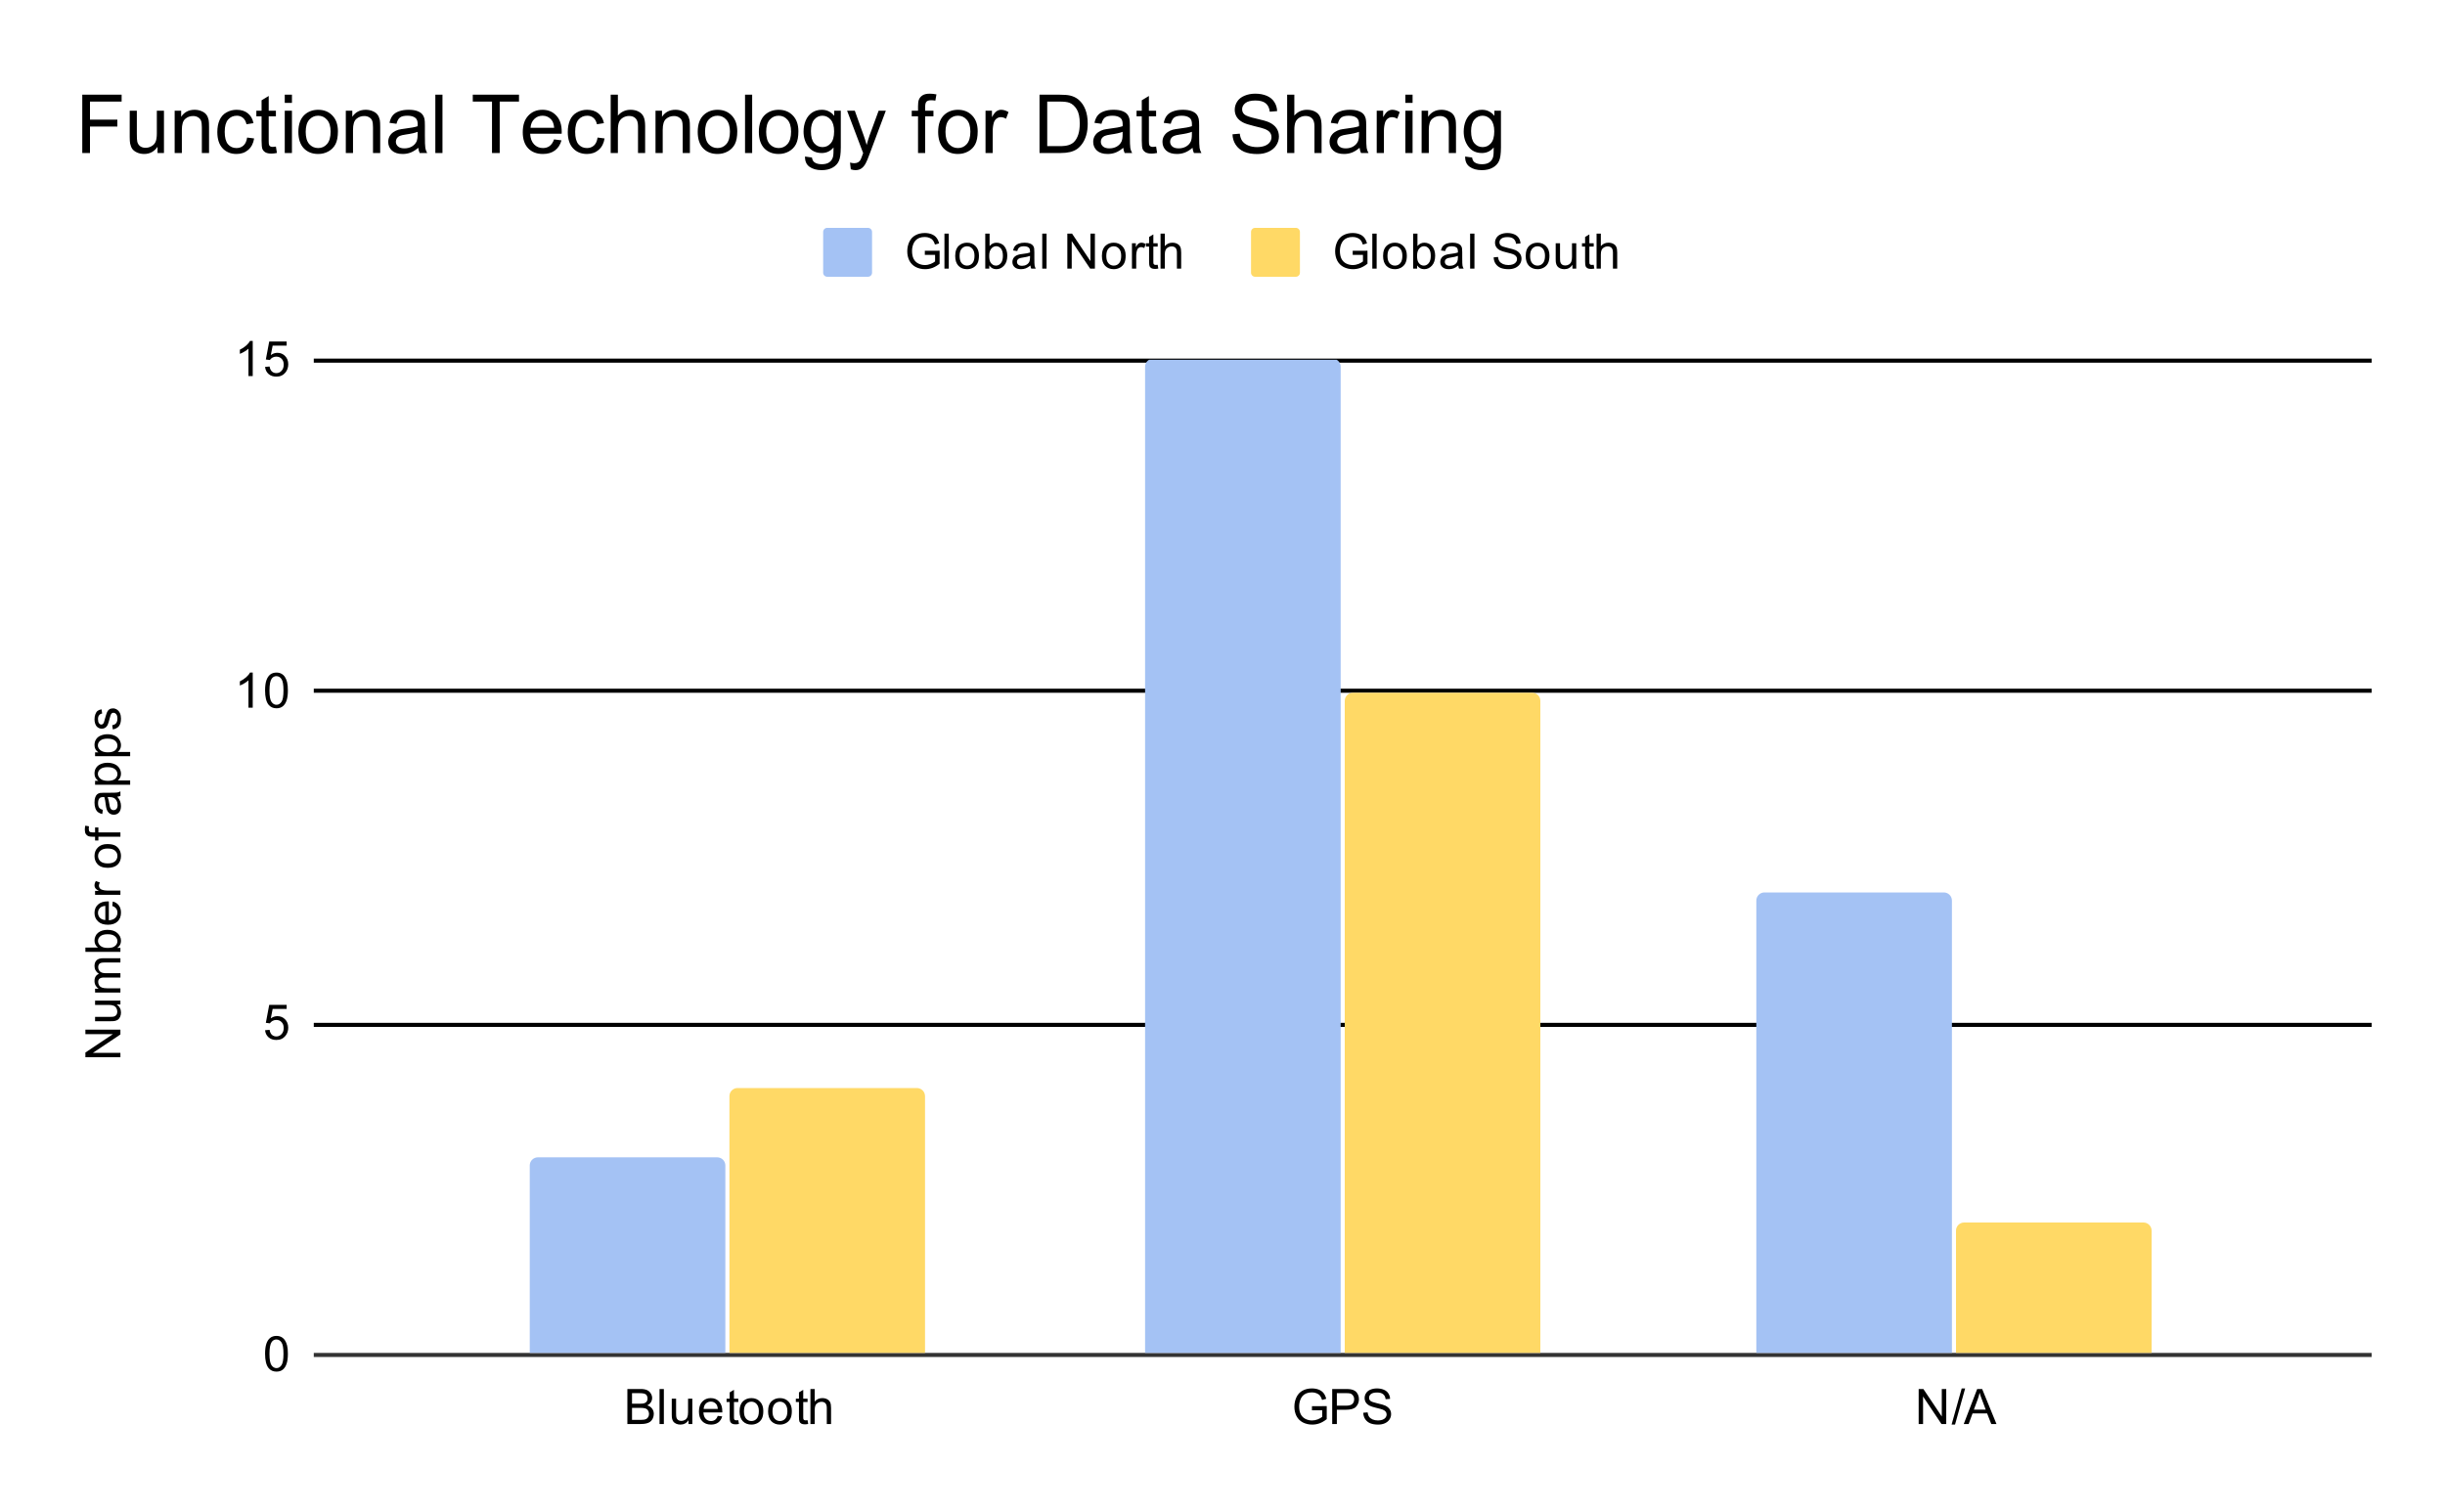 <svg version="1.1" viewBox="0.0 0.0 600.0 371.0" fill="none" stroke="none" stroke-linecap="square" stroke-miterlimit="10" width="600" height="371" xmlns:xlink="http://www.w3.org/1999/xlink" xmlns="http://www.w3.org/2000/svg"><path fill="#ffffff" d="M0 0L600.0 0L600.0 371.0L0 371.0L0 0Z" fill-rule="nonzero"/><path stroke="#333333" stroke-width="1.0" stroke-linecap="butt" d="M77.5 332.5L581.5 332.5" fill-rule="nonzero"/><path stroke="#000000" stroke-width="1.0" stroke-linecap="butt" d="M77.5 251.5L581.5 251.5" fill-rule="nonzero"/><path stroke="#000000" stroke-width="1.0" stroke-linecap="butt" d="M77.5 169.5L581.5 169.5" fill-rule="nonzero"/><path stroke="#000000" stroke-width="1.0" stroke-linecap="butt" d="M77.5 88.5L581.5 88.5" fill-rule="nonzero"/><clipPath id="id_0"><path d="M77.55 88.283L581.45 88.283L581.45 332.45L77.55 332.45L77.55 88.283Z" clip-rule="nonzero"/></clipPath><path stroke="#000000" stroke-width="0.0" stroke-linecap="butt" stroke-opacity="0.0" clip-path="url(#id_0)" d="M178.0 332.0L130.0 332.0L130.0 286.0C130.0 284.895 130.895 284.0 132.0 284.0L176.0 284.0C177.105 284.0 178.0 284.895 178.0 286.0Z" fill-rule="nonzero"/><path fill="#a4c2f4" clip-path="url(#id_0)" d="M178.0 332.0L130.0 332.0L130.0 286.0C130.0 284.895 130.895 284.0 132.0 284.0L176.0 284.0C177.105 284.0 178.0 284.895 178.0 286.0Z" fill-rule="nonzero"/><path stroke="#000000" stroke-width="0.0" stroke-linecap="butt" stroke-opacity="0.0" clip-path="url(#id_0)" d="M329.0 332.0L281.0 332.0L281.0 90.0C281.0 88.895 281.895 88.0 283.0 88.0L327.0 88.0C328.105 88.0 329.0 88.895 329.0 90.0Z" fill-rule="nonzero"/><path fill="#a4c2f4" clip-path="url(#id_0)" d="M329.0 332.0L281.0 332.0L281.0 90.0C281.0 88.895 281.895 88.0 283.0 88.0L327.0 88.0C328.105 88.0 329.0 88.895 329.0 90.0Z" fill-rule="nonzero"/><path stroke="#000000" stroke-width="0.0" stroke-linecap="butt" stroke-opacity="0.0" clip-path="url(#id_0)" d="M479.0 332.0L431.0 332.0L431.0 221.0C431.0 219.895 431.895 219.0 433.0 219.0L477.0 219.0C478.105 219.0 479.0 219.895 479.0 221.0Z" fill-rule="nonzero"/><path fill="#a4c2f4" clip-path="url(#id_0)" d="M479.0 332.0L431.0 332.0L431.0 221.0C431.0 219.895 431.895 219.0 433.0 219.0L477.0 219.0C478.105 219.0 479.0 219.895 479.0 221.0Z" fill-rule="nonzero"/><path stroke="#000000" stroke-width="0.0" stroke-linecap="butt" stroke-opacity="0.0" clip-path="url(#id_0)" d="M227.0 332.0L179.0 332.0L179.0 269.0C179.0 267.895 179.895 267.0 181.0 267.0L225.0 267.0C226.105 267.0 227.0 267.895 227.0 269.0Z" fill-rule="nonzero"/><path fill="#ffd966" clip-path="url(#id_0)" d="M227.0 332.0L179.0 332.0L179.0 269.0C179.0 267.895 179.895 267.0 181.0 267.0L225.0 267.0C226.105 267.0 227.0 267.895 227.0 269.0Z" fill-rule="nonzero"/><path stroke="#000000" stroke-width="0.0" stroke-linecap="butt" stroke-opacity="0.0" clip-path="url(#id_0)" d="M378.0 332.0L330.0 332.0L330.0 172.0C330.0 170.895 330.895 170.0 332.0 170.0L376.0 170.0C377.105 170.0 378.0 170.895 378.0 172.0Z" fill-rule="nonzero"/><path fill="#ffd966" clip-path="url(#id_0)" d="M378.0 332.0L330.0 332.0L330.0 172.0C330.0 170.895 330.895 170.0 332.0 170.0L376.0 170.0C377.105 170.0 378.0 170.895 378.0 172.0Z" fill-rule="nonzero"/><path stroke="#000000" stroke-width="0.0" stroke-linecap="butt" stroke-opacity="0.0" clip-path="url(#id_0)" d="M528.0 332.0L480.0 332.0L480.0 302.0C480.0 300.895 480.895 300.0 482.0 300.0L526.0 300.0C527.105 300.0 528.0 300.895 528.0 302.0Z" fill-rule="nonzero"/><path fill="#ffd966" clip-path="url(#id_0)" d="M528.0 332.0L480.0 332.0L480.0 302.0C480.0 300.895 480.895 300.0 482.0 300.0L526.0 300.0C527.105 300.0 528.0 300.895 528.0 302.0Z" fill-rule="nonzero"/><path fill="#000000" d="M29.55 259.445L20.956 259.445L20.956 258.289L27.706 253.773L20.956 253.773L20.956 252.679L29.55 252.679L29.55 253.851L22.8 258.367L29.55 258.367L29.55 259.445ZM29.55 246.492L28.628 246.492Q29.691 247.226 29.691 248.476Q29.691 249.023 29.488 249.507Q29.269 249.976 28.956 250.21Q28.628 250.445 28.159 250.539Q27.863 250.601 27.175 250.601L23.331 250.601L23.331 249.539L26.784 249.539Q27.597 249.539 27.894 249.476Q28.3 249.382 28.55 249.07Q28.784 248.742 28.784 248.257Q28.784 247.789 28.55 247.382Q28.3 246.96 27.878 246.789Q27.456 246.601 26.659 246.601L23.331 246.601L23.331 245.554L29.55 245.554L29.55 246.492ZM29.55 243.57L23.331 243.57L23.331 242.632L24.206 242.632Q23.738 242.335 23.472 241.851Q23.191 241.367 23.191 240.742Q23.191 240.054 23.472 239.617Q23.753 239.164 24.269 238.992Q23.191 238.242 23.191 237.07Q23.191 236.132 23.706 235.648Q24.206 235.148 25.284 235.148L29.55 235.148L29.55 236.195L25.628 236.195Q25.003 236.195 24.722 236.304Q24.441 236.398 24.269 236.664Q24.097 236.929 24.097 237.304Q24.097 237.96 24.534 238.398Q24.972 238.82 25.941 238.82L29.55 238.82L29.55 239.882L25.503 239.882Q24.8 239.882 24.456 240.148Q24.097 240.398 24.097 240.976Q24.097 241.429 24.331 241.804Q24.566 242.179 25.019 242.351Q25.472 242.523 26.316 242.523L29.55 242.523L29.55 243.57ZM29.55 232.601L29.55 233.585L20.956 233.585L20.956 232.523L24.019 232.523Q23.191 231.851 23.191 230.82Q23.191 230.242 23.425 229.742Q23.644 229.226 24.066 228.898Q24.488 228.554 25.081 228.367Q25.675 228.179 26.347 228.179Q27.941 228.179 28.816 228.976Q29.691 229.773 29.691 230.867Q29.691 231.976 28.769 232.601L29.55 232.601ZM26.394 232.617Q27.503 232.617 28.003 232.304Q28.816 231.804 28.816 230.96Q28.816 230.273 28.222 229.773Q27.628 229.257 26.425 229.257Q25.206 229.257 24.628 229.742Q24.05 230.226 24.05 230.914Q24.05 231.601 24.659 232.117Q25.253 232.617 26.394 232.617ZM27.55 222.32L27.675 221.226Q28.628 221.476 29.159 222.179Q29.691 222.882 29.691 223.96Q29.691 225.32 28.847 226.132Q28.003 226.929 26.488 226.929Q24.925 226.929 24.066 226.117Q23.191 225.304 23.191 224.023Q23.191 222.773 24.034 221.992Q24.878 221.195 26.425 221.195Q26.519 221.195 26.706 221.195L26.706 225.835Q27.738 225.773 28.284 225.257Q28.816 224.742 28.816 223.96Q28.816 223.382 28.519 222.976Q28.206 222.554 27.55 222.32ZM25.847 225.773L25.847 222.304Q25.05 222.367 24.659 222.695Q24.05 223.21 24.05 224.007Q24.05 224.742 24.534 225.242Q25.019 225.726 25.847 225.773ZM29.55 219.585L23.331 219.585L23.331 218.632L24.269 218.632Q23.613 218.273 23.409 217.976Q23.191 217.664 23.191 217.289Q23.191 216.757 23.519 216.21L24.503 216.57Q24.269 216.96 24.269 217.335Q24.269 217.695 24.488 217.976Q24.691 218.242 25.066 218.351Q25.628 218.539 26.284 218.539L29.55 218.539L29.55 219.585ZM26.441 212.96Q24.706 212.96 23.878 212.007Q23.191 211.21 23.191 210.054Q23.191 208.773 24.034 207.96Q24.863 207.132 26.347 207.132Q27.55 207.132 28.238 207.492Q28.925 207.851 29.316 208.554Q29.691 209.242 29.691 210.054Q29.691 211.351 28.863 212.164Q28.019 212.96 26.441 212.96ZM26.441 211.882Q27.628 211.882 28.222 211.367Q28.816 210.835 28.816 210.054Q28.816 209.257 28.222 208.742Q27.628 208.226 26.409 208.226Q25.253 208.226 24.659 208.757Q24.066 209.273 24.066 210.054Q24.066 210.835 24.659 211.367Q25.238 211.882 26.441 211.882ZM29.55 205.32L24.144 205.32L24.144 206.257L23.331 206.257L23.331 205.32L22.659 205.32Q22.034 205.32 21.738 205.21Q21.316 205.054 21.066 204.679Q20.816 204.289 20.816 203.601Q20.816 203.148 20.925 202.617L21.831 202.773Q21.784 203.101 21.784 203.398Q21.784 203.882 21.988 204.085Q22.191 204.273 22.753 204.273L23.331 204.273L23.331 203.054L24.144 203.054L24.144 204.273L29.55 204.273L29.55 205.32ZM28.784 195.507Q29.284 196.101 29.488 196.648Q29.691 197.179 29.691 197.804Q29.691 198.835 29.191 199.382Q28.691 199.929 27.909 199.929Q27.456 199.929 27.081 199.726Q26.691 199.523 26.472 199.179Q26.238 198.835 26.128 198.414Q26.034 198.117 25.956 197.476Q25.816 196.21 25.597 195.601Q25.378 195.601 25.331 195.601Q24.675 195.601 24.409 195.898Q24.066 196.304 24.066 197.101Q24.066 197.835 24.331 198.195Q24.581 198.554 25.238 198.726L25.097 199.757Q24.441 199.617 24.034 199.289Q23.628 198.96 23.409 198.351Q23.191 197.742 23.191 196.945Q23.191 196.148 23.378 195.648Q23.566 195.148 23.847 194.914Q24.128 194.679 24.566 194.585Q24.831 194.539 25.534 194.539L26.941 194.539Q28.409 194.539 28.8 194.476Q29.191 194.398 29.55 194.195L29.55 195.304Q29.222 195.46 28.784 195.507ZM26.425 195.601Q26.659 196.179 26.831 197.32Q26.925 197.976 27.05 198.242Q27.159 198.507 27.378 198.664Q27.597 198.804 27.878 198.804Q28.3 198.804 28.581 198.492Q28.863 198.164 28.863 197.554Q28.863 196.945 28.597 196.476Q28.331 195.992 27.863 195.773Q27.503 195.601 26.816 195.601L26.425 195.601ZM31.941 192.57L23.331 192.57L23.331 191.617L24.128 191.617Q23.659 191.273 23.425 190.851Q23.191 190.414 23.191 189.804Q23.191 189.007 23.597 188.398Q24.003 187.789 24.753 187.492Q25.503 187.179 26.394 187.179Q27.347 187.179 28.113 187.523Q28.878 187.851 29.284 188.507Q29.691 189.164 29.691 189.882Q29.691 190.414 29.472 190.835Q29.238 191.257 28.909 191.523L31.941 191.523L31.941 192.57ZM26.472 191.617Q27.675 191.617 28.253 191.132Q28.816 190.648 28.816 189.96Q28.816 189.257 28.222 188.757Q27.628 188.257 26.378 188.257Q25.191 188.257 24.613 188.742Q24.019 189.226 24.019 189.914Q24.019 190.585 24.644 191.101Q25.269 191.617 26.472 191.617ZM31.941 185.57L23.331 185.57L23.331 184.617L24.128 184.617Q23.659 184.273 23.425 183.851Q23.191 183.414 23.191 182.804Q23.191 182.007 23.597 181.398Q24.003 180.789 24.753 180.492Q25.503 180.179 26.394 180.179Q27.347 180.179 28.113 180.523Q28.878 180.851 29.284 181.507Q29.691 182.164 29.691 182.882Q29.691 183.414 29.472 183.835Q29.238 184.257 28.909 184.523L31.941 184.523L31.941 185.57ZM26.472 184.617Q27.675 184.617 28.253 184.132Q28.816 183.648 28.816 182.96Q28.816 182.257 28.222 181.757Q27.628 181.257 26.378 181.257Q25.191 181.257 24.613 181.742Q24.019 182.226 24.019 182.914Q24.019 183.585 24.644 184.101Q25.269 184.617 26.472 184.617ZM27.691 178.992L27.534 177.96Q28.159 177.867 28.488 177.476Q28.816 177.07 28.816 176.335Q28.816 175.617 28.534 175.273Q28.238 174.914 27.831 174.914Q27.472 174.914 27.269 175.226Q27.128 175.445 26.909 176.304Q26.613 177.46 26.409 177.914Q26.191 178.351 25.816 178.585Q25.441 178.82 24.972 178.82Q24.566 178.82 24.206 178.632Q23.847 178.445 23.613 178.117Q23.441 177.867 23.316 177.445Q23.191 177.023 23.191 176.523Q23.191 175.804 23.409 175.257Q23.613 174.695 23.972 174.429Q24.331 174.164 24.925 174.07L25.066 175.101Q24.597 175.164 24.331 175.507Q24.05 175.835 24.05 176.46Q24.05 177.179 24.3 177.492Q24.534 177.804 24.863 177.804Q25.066 177.804 25.222 177.679Q25.394 177.539 25.503 177.273Q25.566 177.117 25.769 176.335Q26.081 175.21 26.269 174.773Q26.456 174.335 26.816 174.085Q27.175 173.835 27.722 173.835Q28.253 173.835 28.722 174.148Q29.175 174.445 29.441 175.023Q29.691 175.601 29.691 176.335Q29.691 177.554 29.191 178.195Q28.675 178.82 27.691 178.992Z" fill-rule="nonzero"/><path fill="#000000" d="M65.05 332.216Q65.05 330.684 65.362 329.762Q65.675 328.825 66.284 328.325Q66.909 327.825 67.847 327.825Q68.534 327.825 69.05 328.106Q69.581 328.387 69.925 328.919Q70.269 329.434 70.456 330.184Q70.644 330.934 70.644 332.216Q70.644 333.731 70.331 334.653Q70.034 335.575 69.409 336.091Q68.8 336.591 67.847 336.591Q66.612 336.591 65.894 335.7Q65.05 334.637 65.05 332.216ZM66.128 332.216Q66.128 334.325 66.628 335.028Q67.128 335.731 67.847 335.731Q68.581 335.731 69.066 335.028Q69.566 334.325 69.566 332.216Q69.566 330.091 69.066 329.403Q68.581 328.7 67.831 328.7Q67.112 328.7 66.675 329.309Q66.128 330.091 66.128 332.216Z" fill-rule="nonzero"/><path fill="#000000" d="M65.05 252.811L66.159 252.717Q66.284 253.53 66.722 253.936Q67.175 254.342 67.816 254.342Q68.566 254.342 69.097 253.764Q69.628 253.186 69.628 252.249Q69.628 251.342 69.112 250.827Q68.612 250.295 67.784 250.295Q67.284 250.295 66.862 250.53Q66.456 250.764 66.222 251.124L65.237 250.999L66.066 246.592L70.347 246.592L70.347 247.592L66.909 247.592L66.456 249.905Q67.222 249.358 68.066 249.358Q69.191 249.358 69.956 250.139Q70.737 250.92 70.737 252.155Q70.737 253.311 70.066 254.17Q69.237 255.202 67.816 255.202Q66.644 255.202 65.894 254.545Q65.159 253.889 65.05 252.811Z" fill-rule="nonzero"/><path fill="#000000" d="M62.019 173.672L60.972 173.672L60.972 166.953Q60.581 167.313 59.956 167.688Q59.347 168.047 58.862 168.219L58.862 167.203Q59.737 166.782 60.394 166.203Q61.066 165.61 61.347 165.047L62.019 165.047L62.019 173.672ZM65.05 169.438Q65.05 167.907 65.362 166.985Q65.675 166.047 66.284 165.547Q66.909 165.047 67.847 165.047Q68.534 165.047 69.05 165.328Q69.581 165.61 69.925 166.141Q70.269 166.657 70.456 167.407Q70.644 168.157 70.644 169.438Q70.644 170.953 70.331 171.875Q70.034 172.797 69.409 173.313Q68.8 173.813 67.847 173.813Q66.612 173.813 65.894 172.922Q65.05 171.86 65.05 169.438ZM66.128 169.438Q66.128 171.547 66.628 172.25Q67.128 172.953 67.847 172.953Q68.581 172.953 69.066 172.25Q69.566 171.547 69.566 169.438Q69.566 167.313 69.066 166.625Q68.581 165.922 67.831 165.922Q67.112 165.922 66.675 166.532Q66.128 167.313 66.128 169.438Z" fill-rule="nonzero"/><path fill="#000000" d="M62.019 92.283L60.972 92.283L60.972 85.565Q60.581 85.924 59.956 86.299Q59.347 86.658 58.862 86.83L58.862 85.815Q59.737 85.393 60.394 84.815Q61.066 84.221 61.347 83.658L62.019 83.658L62.019 92.283ZM65.05 90.033L66.159 89.94Q66.284 90.752 66.722 91.158Q67.175 91.565 67.816 91.565Q68.566 91.565 69.097 90.986Q69.628 90.408 69.628 89.471Q69.628 88.565 69.112 88.049Q68.612 87.518 67.784 87.518Q67.284 87.518 66.862 87.752Q66.456 87.986 66.222 88.346L65.237 88.221L66.066 83.815L70.347 83.815L70.347 84.815L66.909 84.815L66.456 87.127Q67.222 86.58 68.066 86.58Q69.191 86.58 69.956 87.361Q70.737 88.143 70.737 89.377Q70.737 90.533 70.066 91.393Q69.237 92.424 67.816 92.424Q66.644 92.424 65.894 91.768Q65.159 91.111 65.05 90.033Z" fill-rule="nonzero"/><path fill="#000000" d="M153.957 349.45L153.957 340.856L157.191 340.856Q158.176 340.856 158.77 341.122Q159.363 341.387 159.691 341.934Q160.035 342.466 160.035 343.059Q160.035 343.606 159.738 344.091Q159.441 344.575 158.832 344.872Q159.613 345.106 160.02 345.669Q160.441 346.216 160.441 346.966Q160.441 347.559 160.191 348.091Q159.941 348.606 159.566 348.887Q159.191 349.169 158.613 349.309Q158.051 349.45 157.238 349.45L153.957 349.45ZM155.098 344.466L156.957 344.466Q157.707 344.466 158.035 344.372Q158.473 344.247 158.691 343.95Q158.91 343.637 158.91 343.184Q158.91 342.762 158.707 342.434Q158.504 342.106 158.113 341.997Q157.738 341.872 156.816 341.872L155.098 341.872L155.098 344.466ZM155.098 348.434L157.238 348.434Q157.785 348.434 158.004 348.387Q158.41 348.325 158.66 348.169Q158.926 347.997 159.098 347.684Q159.27 347.372 159.27 346.966Q159.27 346.481 159.02 346.122Q158.785 345.762 158.348 345.622Q157.91 345.481 157.082 345.481L155.098 345.481L155.098 348.434ZM161.848 349.45L161.848 340.856L162.91 340.856L162.91 349.45L161.848 349.45ZM168.957 349.45L168.957 348.528Q168.223 349.591 166.973 349.591Q166.426 349.591 165.941 349.387Q165.473 349.169 165.238 348.856Q165.004 348.528 164.91 348.059Q164.848 347.762 164.848 347.075L164.848 343.231L165.91 343.231L165.91 346.684Q165.91 347.497 165.973 347.794Q166.066 348.2 166.379 348.45Q166.707 348.684 167.191 348.684Q167.66 348.684 168.066 348.45Q168.488 348.2 168.66 347.778Q168.848 347.356 168.848 346.559L168.848 343.231L169.895 343.231L169.895 349.45L168.957 349.45ZM176.129 347.45L177.223 347.575Q176.973 348.528 176.27 349.059Q175.566 349.591 174.488 349.591Q173.129 349.591 172.316 348.747Q171.52 347.903 171.52 346.387Q171.52 344.825 172.332 343.966Q173.145 343.091 174.426 343.091Q175.676 343.091 176.457 343.934Q177.254 344.778 177.254 346.325Q177.254 346.419 177.254 346.606L172.613 346.606Q172.676 347.637 173.191 348.184Q173.707 348.716 174.488 348.716Q175.066 348.716 175.473 348.419Q175.895 348.106 176.129 347.45ZM172.676 345.747L176.145 345.747Q176.082 344.95 175.754 344.559Q175.238 343.95 174.441 343.95Q173.707 343.95 173.207 344.434Q172.723 344.919 172.676 345.747ZM181.176 348.512L181.332 349.434Q180.879 349.528 180.535 349.528Q179.957 349.528 179.645 349.356Q179.332 349.169 179.191 348.872Q179.066 348.575 179.066 347.622L179.066 344.044L178.301 344.044L178.301 343.231L179.066 343.231L179.066 341.684L180.113 341.059L180.113 343.231L181.176 343.231L181.176 344.044L180.113 344.044L180.113 347.684Q180.113 348.137 180.16 348.262Q180.223 348.387 180.348 348.466Q180.473 348.544 180.707 348.544Q180.895 348.544 181.176 348.512ZM181.488 346.341Q181.488 344.606 182.441 343.778Q183.238 343.091 184.395 343.091Q185.676 343.091 186.488 343.934Q187.316 344.762 187.316 346.247Q187.316 347.45 186.957 348.137Q186.598 348.825 185.895 349.216Q185.207 349.591 184.395 349.591Q183.098 349.591 182.285 348.762Q181.488 347.919 181.488 346.341ZM182.566 346.341Q182.566 347.528 183.082 348.122Q183.613 348.716 184.395 348.716Q185.191 348.716 185.707 348.122Q186.223 347.528 186.223 346.309Q186.223 345.153 185.691 344.559Q185.176 343.966 184.395 343.966Q183.613 343.966 183.082 344.559Q182.566 345.137 182.566 346.341ZM188.488 346.341Q188.488 344.606 189.441 343.778Q190.238 343.091 191.395 343.091Q192.676 343.091 193.488 343.934Q194.316 344.762 194.316 346.247Q194.316 347.45 193.957 348.137Q193.598 348.825 192.895 349.216Q192.207 349.591 191.395 349.591Q190.098 349.591 189.285 348.762Q188.488 347.919 188.488 346.341ZM189.566 346.341Q189.566 347.528 190.082 348.122Q190.613 348.716 191.395 348.716Q192.191 348.716 192.707 348.122Q193.223 347.528 193.223 346.309Q193.223 345.153 192.691 344.559Q192.176 343.966 191.395 343.966Q190.613 343.966 190.082 344.559Q189.566 345.137 189.566 346.341ZM198.176 348.512L198.332 349.434Q197.879 349.528 197.535 349.528Q196.957 349.528 196.645 349.356Q196.332 349.169 196.191 348.872Q196.066 348.575 196.066 347.622L196.066 344.044L195.301 344.044L195.301 343.231L196.066 343.231L196.066 341.684L197.113 341.059L197.113 343.231L198.176 343.231L198.176 344.044L197.113 344.044L197.113 347.684Q197.113 348.137 197.16 348.262Q197.223 348.387 197.348 348.466Q197.473 348.544 197.707 348.544Q197.895 348.544 198.176 348.512ZM198.879 349.45L198.879 340.856L199.926 340.856L199.926 343.934Q200.66 343.091 201.785 343.091Q202.488 343.091 202.988 343.372Q203.504 343.637 203.723 344.122Q203.941 344.591 203.941 345.512L203.941 349.45L202.895 349.45L202.895 345.512Q202.895 344.716 202.551 344.356Q202.207 343.997 201.582 343.997Q201.113 343.997 200.691 344.247Q200.285 344.481 200.098 344.903Q199.926 345.309 199.926 346.044L199.926 349.45L198.879 349.45Z" fill-rule="nonzero"/><path fill="#000000" d="M321.953 346.075L321.953 345.075L325.578 345.059L325.578 348.247Q324.75 348.919 323.859 349.262Q322.969 349.591 322.031 349.591Q320.766 349.591 319.719 349.059Q318.688 348.512 318.156 347.497Q317.641 346.466 317.641 345.2Q317.641 343.934 318.156 342.856Q318.688 341.762 319.672 341.247Q320.656 340.716 321.938 340.716Q322.875 340.716 323.625 341.012Q324.375 341.309 324.797 341.856Q325.234 342.387 325.453 343.262L324.438 343.544Q324.234 342.887 323.938 342.512Q323.656 342.137 323.125 341.919Q322.594 341.684 321.953 341.684Q321.172 341.684 320.594 341.919Q320.031 342.153 319.672 342.544Q319.328 342.934 319.141 343.403Q318.812 344.2 318.812 345.122Q318.812 346.278 319.203 347.059Q319.609 347.825 320.359 348.2Q321.109 348.575 321.969 348.575Q322.703 348.575 323.406 348.294Q324.109 347.997 324.469 347.684L324.469 346.075L321.953 346.075ZM326.922 349.45L326.922 340.856L330.172 340.856Q331.016 340.856 331.469 340.934Q332.109 341.044 332.531 341.341Q332.969 341.637 333.219 342.169Q333.484 342.7 333.484 343.341Q333.484 344.434 332.781 345.2Q332.094 345.95 330.266 345.95L328.062 345.95L328.062 349.45L326.922 349.45ZM328.062 344.95L330.281 344.95Q331.391 344.95 331.844 344.544Q332.312 344.122 332.312 343.372Q332.312 342.841 332.031 342.466Q331.766 342.075 331.328 341.95Q331.031 341.872 330.266 341.872L328.062 341.872L328.062 344.95ZM334.547 346.684L335.609 346.591Q335.688 347.247 335.969 347.653Q336.25 348.059 336.828 348.325Q337.422 348.575 338.156 348.575Q338.797 348.575 339.297 348.387Q339.797 348.184 340.031 347.856Q340.281 347.512 340.281 347.122Q340.281 346.716 340.047 346.419Q339.812 346.106 339.281 345.903Q338.922 345.762 337.734 345.481Q336.562 345.2 336.094 344.95Q335.469 344.622 335.172 344.153Q334.875 343.669 334.875 343.075Q334.875 342.434 335.234 341.872Q335.609 341.294 336.312 341.012Q337.031 340.716 337.891 340.716Q338.844 340.716 339.578 341.028Q340.312 341.325 340.703 341.934Q341.094 342.528 341.125 343.278L340.031 343.356Q339.938 342.544 339.422 342.137Q338.922 341.716 337.938 341.716Q336.906 341.716 336.438 342.091Q335.969 342.466 335.969 342.997Q335.969 343.466 336.297 343.762Q336.625 344.059 338.0 344.372Q339.391 344.684 339.906 344.919Q340.656 345.278 341.016 345.809Q341.375 346.325 341.375 347.028Q341.375 347.716 340.984 348.325Q340.594 348.919 339.859 349.262Q339.125 349.591 338.203 349.591Q337.031 349.591 336.234 349.262Q335.453 348.919 335.0 348.231Q334.562 347.544 334.547 346.684Z" fill-rule="nonzero"/><path fill="#000000" d="M470.84 349.45L470.84 340.856L471.996 340.856L476.512 347.606L476.512 340.856L477.605 340.856L477.605 349.45L476.434 349.45L471.918 342.7L471.918 349.45L470.84 349.45ZM478.918 349.591L481.402 340.716L482.246 340.716L479.762 349.591L478.918 349.591ZM481.902 349.45L485.199 340.856L486.418 340.856L489.934 349.45L488.652 349.45L487.637 346.841L484.059 346.841L483.105 349.45L481.902 349.45ZM484.387 345.919L487.293 345.919L486.402 343.544Q485.98 342.466 485.793 341.762Q485.621 342.591 485.324 343.403L484.387 345.919Z" fill-rule="nonzero"/><path fill="#a4c2f4" d="M202.0 56.917C202.0 56.364 202.448 55.917 203.0 55.917L213.0 55.917C213.552 55.917 214.0 56.364 214.0 56.917L214.0 66.917C214.0 67.469 213.552 67.917 213.0 67.917L203.0 67.917C202.448 67.917 202.0 67.469 202.0 66.917Z" fill-rule="nonzero"/><path fill="#000000" d="M226.953 62.542L226.953 61.542L230.578 61.526L230.578 64.714Q229.75 65.385 228.859 65.729Q227.969 66.057 227.031 66.057Q225.766 66.057 224.719 65.526Q223.688 64.979 223.156 63.964Q222.641 62.932 222.641 61.667Q222.641 60.401 223.156 59.323Q223.688 58.229 224.672 57.714Q225.656 57.182 226.938 57.182Q227.875 57.182 228.625 57.479Q229.375 57.776 229.797 58.323Q230.234 58.854 230.453 59.729L229.438 60.01Q229.234 59.354 228.938 58.979Q228.656 58.604 228.125 58.385Q227.594 58.151 226.953 58.151Q226.172 58.151 225.594 58.385Q225.031 58.62 224.672 59.01Q224.328 59.401 224.141 59.87Q223.812 60.667 223.812 61.589Q223.812 62.745 224.203 63.526Q224.609 64.292 225.359 64.667Q226.109 65.042 226.969 65.042Q227.703 65.042 228.406 64.76Q229.109 64.464 229.469 64.151L229.469 62.542L226.953 62.542ZM231.766 65.917L231.766 57.323L232.828 57.323L232.828 65.917L231.766 65.917ZM234.406 62.807Q234.406 61.073 235.359 60.245Q236.156 59.557 237.312 59.557Q238.594 59.557 239.406 60.401Q240.234 61.229 240.234 62.714Q240.234 63.917 239.875 64.604Q239.516 65.292 238.812 65.682Q238.125 66.057 237.312 66.057Q236.016 66.057 235.203 65.229Q234.406 64.385 234.406 62.807ZM235.484 62.807Q235.484 63.995 236.0 64.589Q236.531 65.182 237.312 65.182Q238.109 65.182 238.625 64.589Q239.141 63.995 239.141 62.776Q239.141 61.62 238.609 61.026Q238.094 60.432 237.312 60.432Q236.531 60.432 236.0 61.026Q235.484 61.604 235.484 62.807ZM242.766 65.917L241.781 65.917L241.781 57.323L242.844 57.323L242.844 60.385Q243.516 59.557 244.547 59.557Q245.125 59.557 245.625 59.792Q246.141 60.01 246.469 60.432Q246.812 60.854 247.0 61.448Q247.188 62.042 247.188 62.714Q247.188 64.307 246.391 65.182Q245.594 66.057 244.5 66.057Q243.391 66.057 242.766 65.135L242.766 65.917ZM242.75 62.76Q242.75 63.87 243.062 64.37Q243.562 65.182 244.406 65.182Q245.094 65.182 245.594 64.589Q246.109 63.995 246.109 62.792Q246.109 61.573 245.625 60.995Q245.141 60.417 244.453 60.417Q243.766 60.417 243.25 61.026Q242.75 61.62 242.75 62.76ZM252.859 65.151Q252.266 65.651 251.719 65.854Q251.188 66.057 250.562 66.057Q249.531 66.057 248.984 65.557Q248.438 65.057 248.438 64.276Q248.438 63.823 248.641 63.448Q248.844 63.057 249.188 62.839Q249.531 62.604 249.953 62.495Q250.25 62.401 250.891 62.323Q252.156 62.182 252.766 61.964Q252.766 61.745 252.766 61.698Q252.766 61.042 252.469 60.776Q252.062 60.432 251.266 60.432Q250.531 60.432 250.172 60.698Q249.812 60.948 249.641 61.604L248.609 61.464Q248.75 60.807 249.078 60.401Q249.406 59.995 250.016 59.776Q250.625 59.557 251.422 59.557Q252.219 59.557 252.719 59.745Q253.219 59.932 253.453 60.214Q253.688 60.495 253.781 60.932Q253.828 61.198 253.828 61.901L253.828 63.307Q253.828 64.776 253.891 65.167Q253.969 65.557 254.172 65.917L253.062 65.917Q252.906 65.589 252.859 65.151ZM252.766 62.792Q252.188 63.026 251.047 63.198Q250.391 63.292 250.125 63.417Q249.859 63.526 249.703 63.745Q249.562 63.964 249.562 64.245Q249.562 64.667 249.875 64.948Q250.203 65.229 250.812 65.229Q251.422 65.229 251.891 64.964Q252.375 64.698 252.594 64.229Q252.766 63.87 252.766 63.182L252.766 62.792ZM255.766 65.917L255.766 57.323L256.828 57.323L256.828 65.917L255.766 65.917ZM261.922 65.917L261.922 57.323L263.078 57.323L267.594 64.073L267.594 57.323L268.688 57.323L268.688 65.917L267.516 65.917L263.0 59.167L263.0 65.917L261.922 65.917ZM270.406 62.807Q270.406 61.073 271.359 60.245Q272.156 59.557 273.312 59.557Q274.594 59.557 275.406 60.401Q276.234 61.229 276.234 62.714Q276.234 63.917 275.875 64.604Q275.516 65.292 274.812 65.682Q274.125 66.057 273.312 66.057Q272.016 66.057 271.203 65.229Q270.406 64.385 270.406 62.807ZM271.484 62.807Q271.484 63.995 272.0 64.589Q272.531 65.182 273.312 65.182Q274.109 65.182 274.625 64.589Q275.141 63.995 275.141 62.776Q275.141 61.62 274.609 61.026Q274.094 60.432 273.312 60.432Q272.531 60.432 272.0 61.026Q271.484 61.604 271.484 62.807ZM277.781 65.917L277.781 59.698L278.734 59.698L278.734 60.635Q279.094 59.979 279.391 59.776Q279.703 59.557 280.078 59.557Q280.609 59.557 281.156 59.885L280.797 60.87Q280.406 60.635 280.031 60.635Q279.672 60.635 279.391 60.854Q279.125 61.057 279.016 61.432Q278.828 61.995 278.828 62.651L278.828 65.917L277.781 65.917ZM284.094 64.979L284.25 65.901Q283.797 65.995 283.453 65.995Q282.875 65.995 282.562 65.823Q282.25 65.635 282.109 65.339Q281.984 65.042 281.984 64.089L281.984 60.51L281.219 60.51L281.219 59.698L281.984 59.698L281.984 58.151L283.031 57.526L283.031 59.698L284.094 59.698L284.094 60.51L283.031 60.51L283.031 64.151Q283.031 64.604 283.078 64.729Q283.141 64.854 283.266 64.932Q283.391 65.01 283.625 65.01Q283.812 65.01 284.094 64.979ZM284.797 65.917L284.797 57.323L285.844 57.323L285.844 60.401Q286.578 59.557 287.703 59.557Q288.406 59.557 288.906 59.839Q289.422 60.104 289.641 60.589Q289.859 61.057 289.859 61.979L289.859 65.917L288.812 65.917L288.812 61.979Q288.812 61.182 288.469 60.823Q288.125 60.464 287.5 60.464Q287.031 60.464 286.609 60.714Q286.203 60.948 286.016 61.37Q285.844 61.776 285.844 62.51L285.844 65.917L284.797 65.917Z" fill-rule="nonzero"/><path fill="#ffd966" d="M307.0 56.917C307.0 56.364 307.448 55.917 308.0 55.917L318.0 55.917C318.552 55.917 319.0 56.364 319.0 56.917L319.0 66.917C319.0 67.469 318.552 67.917 318.0 67.917L308.0 67.917C307.448 67.917 307.0 67.469 307.0 66.917Z" fill-rule="nonzero"/><path fill="#000000" d="M331.953 62.542L331.953 61.542L335.578 61.526L335.578 64.714Q334.75 65.385 333.859 65.729Q332.969 66.057 332.031 66.057Q330.766 66.057 329.719 65.526Q328.688 64.979 328.156 63.964Q327.641 62.932 327.641 61.667Q327.641 60.401 328.156 59.323Q328.688 58.229 329.672 57.714Q330.656 57.182 331.938 57.182Q332.875 57.182 333.625 57.479Q334.375 57.776 334.797 58.323Q335.234 58.854 335.453 59.729L334.438 60.01Q334.234 59.354 333.938 58.979Q333.656 58.604 333.125 58.385Q332.594 58.151 331.953 58.151Q331.172 58.151 330.594 58.385Q330.031 58.62 329.672 59.01Q329.328 59.401 329.141 59.87Q328.812 60.667 328.812 61.589Q328.812 62.745 329.203 63.526Q329.609 64.292 330.359 64.667Q331.109 65.042 331.969 65.042Q332.703 65.042 333.406 64.76Q334.109 64.464 334.469 64.151L334.469 62.542L331.953 62.542ZM336.766 65.917L336.766 57.323L337.828 57.323L337.828 65.917L336.766 65.917ZM339.406 62.807Q339.406 61.073 340.359 60.245Q341.156 59.557 342.312 59.557Q343.594 59.557 344.406 60.401Q345.234 61.229 345.234 62.714Q345.234 63.917 344.875 64.604Q344.516 65.292 343.812 65.682Q343.125 66.057 342.312 66.057Q341.016 66.057 340.203 65.229Q339.406 64.385 339.406 62.807ZM340.484 62.807Q340.484 63.995 341.0 64.589Q341.531 65.182 342.312 65.182Q343.109 65.182 343.625 64.589Q344.141 63.995 344.141 62.776Q344.141 61.62 343.609 61.026Q343.094 60.432 342.312 60.432Q341.531 60.432 341.0 61.026Q340.484 61.604 340.484 62.807ZM347.766 65.917L346.781 65.917L346.781 57.323L347.844 57.323L347.844 60.385Q348.516 59.557 349.547 59.557Q350.125 59.557 350.625 59.792Q351.141 60.01 351.469 60.432Q351.812 60.854 352.0 61.448Q352.188 62.042 352.188 62.714Q352.188 64.307 351.391 65.182Q350.594 66.057 349.5 66.057Q348.391 66.057 347.766 65.135L347.766 65.917ZM347.75 62.76Q347.75 63.87 348.062 64.37Q348.562 65.182 349.406 65.182Q350.094 65.182 350.594 64.589Q351.109 63.995 351.109 62.792Q351.109 61.573 350.625 60.995Q350.141 60.417 349.453 60.417Q348.766 60.417 348.25 61.026Q347.75 61.62 347.75 62.76ZM357.859 65.151Q357.266 65.651 356.719 65.854Q356.188 66.057 355.562 66.057Q354.531 66.057 353.984 65.557Q353.438 65.057 353.438 64.276Q353.438 63.823 353.641 63.448Q353.844 63.057 354.188 62.839Q354.531 62.604 354.953 62.495Q355.25 62.401 355.891 62.323Q357.156 62.182 357.766 61.964Q357.766 61.745 357.766 61.698Q357.766 61.042 357.469 60.776Q357.062 60.432 356.266 60.432Q355.531 60.432 355.172 60.698Q354.812 60.948 354.641 61.604L353.609 61.464Q353.75 60.807 354.078 60.401Q354.406 59.995 355.016 59.776Q355.625 59.557 356.422 59.557Q357.219 59.557 357.719 59.745Q358.219 59.932 358.453 60.214Q358.688 60.495 358.781 60.932Q358.828 61.198 358.828 61.901L358.828 63.307Q358.828 64.776 358.891 65.167Q358.969 65.557 359.172 65.917L358.062 65.917Q357.906 65.589 357.859 65.151ZM357.766 62.792Q357.188 63.026 356.047 63.198Q355.391 63.292 355.125 63.417Q354.859 63.526 354.703 63.745Q354.562 63.964 354.562 64.245Q354.562 64.667 354.875 64.948Q355.203 65.229 355.812 65.229Q356.422 65.229 356.891 64.964Q357.375 64.698 357.594 64.229Q357.766 63.87 357.766 63.182L357.766 62.792ZM360.766 65.917L360.766 57.323L361.828 57.323L361.828 65.917L360.766 65.917ZM366.547 63.151L367.609 63.057Q367.688 63.714 367.969 64.12Q368.25 64.526 368.828 64.792Q369.422 65.042 370.156 65.042Q370.797 65.042 371.297 64.854Q371.797 64.651 372.031 64.323Q372.281 63.979 372.281 63.589Q372.281 63.182 372.047 62.885Q371.812 62.573 371.281 62.37Q370.922 62.229 369.734 61.948Q368.562 61.667 368.094 61.417Q367.469 61.089 367.172 60.62Q366.875 60.135 366.875 59.542Q366.875 58.901 367.234 58.339Q367.609 57.76 368.312 57.479Q369.031 57.182 369.891 57.182Q370.844 57.182 371.578 57.495Q372.312 57.792 372.703 58.401Q373.094 58.995 373.125 59.745L372.031 59.823Q371.938 59.01 371.422 58.604Q370.922 58.182 369.938 58.182Q368.906 58.182 368.438 58.557Q367.969 58.932 367.969 59.464Q367.969 59.932 368.297 60.229Q368.625 60.526 370.0 60.839Q371.391 61.151 371.906 61.385Q372.656 61.745 373.016 62.276Q373.375 62.792 373.375 63.495Q373.375 64.182 372.984 64.792Q372.594 65.385 371.859 65.729Q371.125 66.057 370.203 66.057Q369.031 66.057 368.234 65.729Q367.453 65.385 367.0 64.698Q366.562 64.01 366.547 63.151ZM374.406 62.807Q374.406 61.073 375.359 60.245Q376.156 59.557 377.312 59.557Q378.594 59.557 379.406 60.401Q380.234 61.229 380.234 62.714Q380.234 63.917 379.875 64.604Q379.516 65.292 378.812 65.682Q378.125 66.057 377.312 66.057Q376.016 66.057 375.203 65.229Q374.406 64.385 374.406 62.807ZM375.484 62.807Q375.484 63.995 376.0 64.589Q376.531 65.182 377.312 65.182Q378.109 65.182 378.625 64.589Q379.141 63.995 379.141 62.776Q379.141 61.62 378.609 61.026Q378.094 60.432 377.312 60.432Q376.531 60.432 376.0 61.026Q375.484 61.604 375.484 62.807ZM385.875 65.917L385.875 64.995Q385.141 66.057 383.891 66.057Q383.344 66.057 382.859 65.854Q382.391 65.635 382.156 65.323Q381.922 64.995 381.828 64.526Q381.766 64.229 381.766 63.542L381.766 59.698L382.828 59.698L382.828 63.151Q382.828 63.964 382.891 64.26Q382.984 64.667 383.297 64.917Q383.625 65.151 384.109 65.151Q384.578 65.151 384.984 64.917Q385.406 64.667 385.578 64.245Q385.766 63.823 385.766 63.026L385.766 59.698L386.812 59.698L386.812 65.917L385.875 65.917ZM391.094 64.979L391.25 65.901Q390.797 65.995 390.453 65.995Q389.875 65.995 389.562 65.823Q389.25 65.635 389.109 65.339Q388.984 65.042 388.984 64.089L388.984 60.51L388.219 60.51L388.219 59.698L388.984 59.698L388.984 58.151L390.031 57.526L390.031 59.698L391.094 59.698L391.094 60.51L390.031 60.51L390.031 64.151Q390.031 64.604 390.078 64.729Q390.141 64.854 390.266 64.932Q390.391 65.01 390.625 65.01Q390.812 65.01 391.094 64.979ZM391.797 65.917L391.797 57.323L392.844 57.323L392.844 60.401Q393.578 59.557 394.703 59.557Q395.406 59.557 395.906 59.839Q396.422 60.104 396.641 60.589Q396.859 61.057 396.859 61.979L396.859 65.917L395.812 65.917L395.812 61.979Q395.812 61.182 395.469 60.823Q395.125 60.464 394.5 60.464Q394.031 60.464 393.609 60.714Q393.203 60.948 393.016 61.37Q392.844 61.776 392.844 62.51L392.844 65.917L391.797 65.917Z" fill-rule="nonzero"/><path fill="#000000" d="M20.191 37.55L20.191 23.238L29.847 23.238L29.847 24.925L22.081 24.925L22.081 29.363L28.8 29.363L28.8 31.05L22.081 31.05L22.081 37.55L20.191 37.55ZM38.659 37.55L38.659 36.019Q37.456 37.784 35.378 37.784Q34.456 37.784 33.659 37.441Q32.862 37.081 32.472 36.55Q32.097 36.019 31.941 35.237Q31.831 34.722 31.831 33.597L31.831 27.175L33.581 27.175L33.581 32.925Q33.581 34.3 33.691 34.784Q33.862 35.472 34.394 35.878Q34.941 36.269 35.722 36.269Q36.519 36.269 37.206 35.862Q37.909 35.456 38.191 34.769Q38.487 34.066 38.487 32.737L38.487 27.175L40.237 27.175L40.237 37.55L38.659 37.55ZM42.862 37.55L42.862 27.175L44.456 27.175L44.456 28.659Q45.597 26.941 47.753 26.941Q48.691 26.941 49.472 27.284Q50.269 27.613 50.659 28.159Q51.05 28.706 51.206 29.456Q51.3 29.956 51.3 31.175L51.3 37.55L49.534 37.55L49.534 31.238Q49.534 30.159 49.331 29.628Q49.128 29.097 48.597 28.784Q48.081 28.472 47.378 28.472Q46.253 28.472 45.441 29.191Q44.628 29.894 44.628 31.878L44.628 37.55L42.862 37.55ZM60.644 33.753L62.362 33.972Q62.081 35.769 60.909 36.784Q59.753 37.784 58.05 37.784Q55.925 37.784 54.628 36.394Q53.331 35.003 53.331 32.409Q53.331 30.722 53.878 29.472Q54.441 28.206 55.581 27.581Q56.722 26.941 58.066 26.941Q59.753 26.941 60.816 27.8Q61.894 28.659 62.206 30.222L60.487 30.488Q60.253 29.441 59.628 28.925Q59.003 28.394 58.128 28.394Q56.8 28.394 55.972 29.347Q55.144 30.3 55.144 32.347Q55.144 34.441 55.941 35.394Q56.737 36.331 58.034 36.331Q59.066 36.331 59.753 35.706Q60.456 35.066 60.644 33.753ZM67.706 35.972L67.956 37.534Q67.222 37.691 66.628 37.691Q65.675 37.691 65.144 37.394Q64.628 37.081 64.409 36.597Q64.191 36.097 64.191 34.519L64.191 28.55L62.909 28.55L62.909 27.175L64.191 27.175L64.191 24.613L65.941 23.55L65.941 27.175L67.706 27.175L67.706 28.55L65.941 28.55L65.941 34.612Q65.941 35.362 66.034 35.581Q66.128 35.784 66.331 35.925Q66.55 36.05 66.941 36.05Q67.222 36.05 67.706 35.972ZM69.878 25.253L69.878 23.238L71.644 23.238L71.644 25.253L69.878 25.253ZM69.878 37.55L69.878 27.175L71.644 27.175L71.644 37.55L69.878 37.55ZM73.222 32.362Q73.222 29.488 74.816 28.097Q76.159 26.941 78.081 26.941Q80.222 26.941 81.566 28.347Q82.925 29.753 82.925 32.222Q82.925 34.222 82.331 35.378Q81.737 36.519 80.581 37.159Q79.441 37.784 78.081 37.784Q75.894 37.784 74.55 36.394Q73.222 34.987 73.222 32.362ZM75.019 32.362Q75.019 34.362 75.878 35.347Q76.753 36.331 78.081 36.331Q79.394 36.331 80.253 35.347Q81.128 34.347 81.128 32.3Q81.128 30.378 80.253 29.394Q79.378 28.394 78.081 28.394Q76.753 28.394 75.878 29.394Q75.019 30.378 75.019 32.362ZM84.862 37.55L84.862 27.175L86.456 27.175L86.456 28.659Q87.597 26.941 89.753 26.941Q90.691 26.941 91.472 27.284Q92.269 27.613 92.659 28.159Q93.05 28.706 93.206 29.456Q93.3 29.956 93.3 31.175L93.3 37.55L91.534 37.55L91.534 31.238Q91.534 30.159 91.331 29.628Q91.128 29.097 90.597 28.784Q90.081 28.472 89.378 28.472Q88.253 28.472 87.441 29.191Q86.628 29.894 86.628 31.878L86.628 37.55L84.862 37.55ZM102.644 36.269Q101.659 37.097 100.753 37.441Q99.847 37.784 98.816 37.784Q97.112 37.784 96.191 36.956Q95.269 36.112 95.269 34.816Q95.269 34.05 95.612 33.425Q95.972 32.8 96.534 32.425Q97.097 32.034 97.8 31.831Q98.316 31.706 99.362 31.566Q101.487 31.316 102.487 30.972Q102.503 30.613 102.503 30.503Q102.503 29.441 102.003 28.988Q101.331 28.394 100.003 28.394Q98.753 28.394 98.159 28.831Q97.581 29.269 97.3 30.378L95.581 30.144Q95.816 29.034 96.347 28.363Q96.878 27.675 97.894 27.316Q98.909 26.941 100.253 26.941Q101.581 26.941 102.409 27.253Q103.237 27.566 103.628 28.05Q104.019 28.519 104.175 29.238Q104.269 29.691 104.269 30.863L104.269 33.206Q104.269 35.659 104.378 36.316Q104.487 36.956 104.831 37.55L102.987 37.55Q102.722 37.003 102.644 36.269ZM102.487 32.347Q101.534 32.737 99.612 33.003Q98.534 33.159 98.081 33.362Q97.644 33.55 97.394 33.925Q97.144 34.3 97.144 34.769Q97.144 35.472 97.675 35.941Q98.206 36.409 99.237 36.409Q100.253 36.409 101.034 35.972Q101.831 35.519 102.206 34.753Q102.487 34.144 102.487 32.987L102.487 32.347ZM106.831 37.55L106.831 23.238L108.581 23.238L108.581 37.55L106.831 37.55ZM120.737 37.55L120.737 24.925L116.019 24.925L116.019 23.238L127.362 23.238L127.362 24.925L122.628 24.925L122.628 37.55L120.737 37.55ZM135.972 34.206L137.784 34.441Q137.363 36.019 136.191 36.909Q135.034 37.784 133.222 37.784Q130.956 37.784 129.613 36.394Q128.284 34.987 128.284 32.456Q128.284 29.831 129.628 28.394Q130.972 26.941 133.128 26.941Q135.206 26.941 136.519 28.363Q137.847 29.769 137.847 32.347Q137.847 32.503 137.831 32.816L130.097 32.816Q130.191 34.519 131.066 35.425Q131.941 36.331 133.238 36.331Q134.206 36.331 134.878 35.831Q135.566 35.316 135.972 34.206ZM130.191 31.363L135.988 31.363Q135.878 30.066 135.331 29.409Q134.488 28.394 133.144 28.394Q131.941 28.394 131.113 29.206Q130.284 30.003 130.191 31.363ZM146.644 33.753L148.363 33.972Q148.081 35.769 146.909 36.784Q145.753 37.784 144.05 37.784Q141.925 37.784 140.628 36.394Q139.331 35.003 139.331 32.409Q139.331 30.722 139.878 29.472Q140.441 28.206 141.581 27.581Q142.722 26.941 144.066 26.941Q145.753 26.941 146.816 27.8Q147.894 28.659 148.206 30.222L146.488 30.488Q146.253 29.441 145.628 28.925Q145.003 28.394 144.128 28.394Q142.8 28.394 141.972 29.347Q141.144 30.3 141.144 32.347Q141.144 34.441 141.941 35.394Q142.738 36.331 144.034 36.331Q145.066 36.331 145.753 35.706Q146.456 35.066 146.644 33.753ZM149.863 37.55L149.863 23.238L151.628 23.238L151.628 28.363Q152.863 26.941 154.738 26.941Q155.878 26.941 156.722 27.394Q157.581 27.847 157.941 28.659Q158.316 29.456 158.316 30.972L158.316 37.55L156.566 37.55L156.566 30.972Q156.566 29.659 155.988 29.066Q155.409 28.456 154.378 28.456Q153.597 28.456 152.894 28.863Q152.206 29.269 151.909 29.972Q151.628 30.659 151.628 31.878L151.628 37.55L149.863 37.55ZM160.863 37.55L160.863 27.175L162.456 27.175L162.456 28.659Q163.597 26.941 165.753 26.941Q166.691 26.941 167.472 27.284Q168.269 27.613 168.659 28.159Q169.05 28.706 169.206 29.456Q169.3 29.956 169.3 31.175L169.3 37.55L167.534 37.55L167.534 31.238Q167.534 30.159 167.331 29.628Q167.128 29.097 166.597 28.784Q166.081 28.472 165.378 28.472Q164.253 28.472 163.441 29.191Q162.628 29.894 162.628 31.878L162.628 37.55L160.863 37.55ZM171.222 32.362Q171.222 29.488 172.816 28.097Q174.159 26.941 176.081 26.941Q178.222 26.941 179.566 28.347Q180.925 29.753 180.925 32.222Q180.925 34.222 180.331 35.378Q179.738 36.519 178.581 37.159Q177.441 37.784 176.081 37.784Q173.894 37.784 172.55 36.394Q171.222 34.987 171.222 32.362ZM173.019 32.362Q173.019 34.362 173.878 35.347Q174.753 36.331 176.081 36.331Q177.394 36.331 178.253 35.347Q179.128 34.347 179.128 32.3Q179.128 30.378 178.253 29.394Q177.378 28.394 176.081 28.394Q174.753 28.394 173.878 29.394Q173.019 30.378 173.019 32.362ZM182.831 37.55L182.831 23.238L184.581 23.238L184.581 37.55L182.831 37.55ZM186.222 32.362Q186.222 29.488 187.816 28.097Q189.159 26.941 191.081 26.941Q193.222 26.941 194.566 28.347Q195.925 29.753 195.925 32.222Q195.925 34.222 195.331 35.378Q194.738 36.519 193.581 37.159Q192.441 37.784 191.081 37.784Q188.894 37.784 187.55 36.394Q186.222 34.987 186.222 32.362ZM188.019 32.362Q188.019 34.362 188.878 35.347Q189.753 36.331 191.081 36.331Q192.394 36.331 193.253 35.347Q194.128 34.347 194.128 32.3Q194.128 30.378 193.253 29.394Q192.378 28.394 191.081 28.394Q189.753 28.394 188.878 29.394Q188.019 30.378 188.019 32.362ZM197.55 38.409L199.253 38.659Q199.363 39.456 199.847 39.816Q200.503 40.3 201.644 40.3Q202.863 40.3 203.519 39.816Q204.191 39.331 204.425 38.456Q204.566 37.909 204.55 36.191Q203.394 37.55 201.675 37.55Q199.534 37.55 198.363 36.003Q197.191 34.456 197.191 32.3Q197.191 30.816 197.722 29.566Q198.269 28.316 199.284 27.628Q200.316 26.941 201.691 26.941Q203.519 26.941 204.722 28.425L204.722 27.175L206.331 27.175L206.331 36.144Q206.331 38.566 205.831 39.566Q205.347 40.581 204.269 41.159Q203.206 41.753 201.644 41.753Q199.8 41.753 198.644 40.925Q197.503 40.097 197.55 38.409ZM199.003 32.175Q199.003 34.222 199.816 35.159Q200.628 36.097 201.847 36.097Q203.05 36.097 203.863 35.159Q204.691 34.222 204.691 32.237Q204.691 30.331 203.847 29.363Q203.003 28.394 201.816 28.394Q200.644 28.394 199.816 29.347Q199.003 30.3 199.003 32.175ZM208.784 41.55L208.597 39.894Q209.175 40.05 209.597 40.05Q210.191 40.05 210.534 39.847Q210.894 39.659 211.113 39.316Q211.284 39.05 211.659 38.003Q211.706 37.847 211.816 37.566L207.878 27.175L209.769 27.175L211.925 33.191Q212.347 34.331 212.675 35.581Q212.988 34.378 213.394 33.222L215.613 27.175L217.378 27.175L213.425 37.722Q212.8 39.441 212.441 40.081Q211.972 40.956 211.363 41.347Q210.769 41.753 209.925 41.753Q209.409 41.753 208.784 41.55ZM225.284 37.55L225.284 28.55L223.738 28.55L223.738 27.175L225.284 27.175L225.284 26.081Q225.284 25.034 225.472 24.519Q225.722 23.831 226.363 23.409Q227.003 22.988 228.159 22.988Q228.909 22.988 229.8 23.159L229.534 24.691Q228.988 24.597 228.503 24.597Q227.706 24.597 227.363 24.941Q227.034 25.284 227.034 26.222L227.034 27.175L229.066 27.175L229.066 28.55L227.034 28.55L227.034 37.55L225.284 37.55ZM230.222 32.362Q230.222 29.488 231.816 28.097Q233.159 26.941 235.081 26.941Q237.222 26.941 238.566 28.347Q239.925 29.753 239.925 32.222Q239.925 34.222 239.331 35.378Q238.738 36.519 237.581 37.159Q236.441 37.784 235.081 37.784Q232.894 37.784 231.55 36.394Q230.222 34.987 230.222 32.362ZM232.019 32.362Q232.019 34.362 232.878 35.347Q233.753 36.331 235.081 36.331Q236.394 36.331 237.253 35.347Q238.128 34.347 238.128 32.3Q238.128 30.378 237.253 29.394Q236.378 28.394 235.081 28.394Q233.753 28.394 232.878 29.394Q232.019 30.378 232.019 32.362ZM241.847 37.55L241.847 27.175L243.425 27.175L243.425 28.753Q244.034 27.644 244.55 27.3Q245.066 26.941 245.675 26.941Q246.566 26.941 247.488 27.503L246.878 29.144Q246.238 28.753 245.597 28.753Q245.019 28.753 244.55 29.113Q244.097 29.456 243.894 30.066Q243.613 31.003 243.613 32.112L243.613 37.55L241.847 37.55ZM255.097 37.55L255.097 23.238L260.019 23.238Q261.691 23.238 262.581 23.441Q263.8 23.722 264.675 24.456Q265.8 25.425 266.363 26.909Q266.925 28.394 266.925 30.316Q266.925 31.941 266.55 33.206Q266.175 34.456 265.566 35.284Q264.972 36.112 264.269 36.597Q263.566 37.066 262.566 37.316Q261.566 37.55 260.253 37.55L255.097 37.55ZM256.988 35.862L260.05 35.862Q261.456 35.862 262.253 35.597Q263.066 35.331 263.55 34.847Q264.222 34.175 264.597 33.05Q264.972 31.909 264.972 30.284Q264.972 28.034 264.238 26.831Q263.503 25.628 262.441 25.222Q261.691 24.925 260.003 24.925L256.988 24.925L256.988 35.862ZM275.644 36.269Q274.659 37.097 273.753 37.441Q272.847 37.784 271.816 37.784Q270.113 37.784 269.191 36.956Q268.269 36.112 268.269 34.816Q268.269 34.05 268.613 33.425Q268.972 32.8 269.534 32.425Q270.097 32.034 270.8 31.831Q271.316 31.706 272.363 31.566Q274.488 31.316 275.488 30.972Q275.503 30.613 275.503 30.503Q275.503 29.441 275.003 28.988Q274.331 28.394 273.003 28.394Q271.753 28.394 271.159 28.831Q270.581 29.269 270.3 30.378L268.581 30.144Q268.816 29.034 269.347 28.363Q269.878 27.675 270.894 27.316Q271.909 26.941 273.253 26.941Q274.581 26.941 275.409 27.253Q276.238 27.566 276.628 28.05Q277.019 28.519 277.175 29.238Q277.269 29.691 277.269 30.863L277.269 33.206Q277.269 35.659 277.378 36.316Q277.488 36.956 277.831 37.55L275.988 37.55Q275.722 37.003 275.644 36.269ZM275.488 32.347Q274.534 32.737 272.613 33.003Q271.534 33.159 271.081 33.362Q270.644 33.55 270.394 33.925Q270.144 34.3 270.144 34.769Q270.144 35.472 270.675 35.941Q271.206 36.409 272.238 36.409Q273.253 36.409 274.034 35.972Q274.831 35.519 275.206 34.753Q275.488 34.144 275.488 32.987L275.488 32.347ZM283.706 35.972L283.956 37.534Q283.222 37.691 282.628 37.691Q281.675 37.691 281.144 37.394Q280.628 37.081 280.409 36.597Q280.191 36.097 280.191 34.519L280.191 28.55L278.909 28.55L278.909 27.175L280.191 27.175L280.191 24.613L281.941 23.55L281.941 27.175L283.706 27.175L283.706 28.55L281.941 28.55L281.941 34.612Q281.941 35.362 282.034 35.581Q282.128 35.784 282.331 35.925Q282.55 36.05 282.941 36.05Q283.222 36.05 283.706 35.972ZM292.644 36.269Q291.659 37.097 290.753 37.441Q289.847 37.784 288.816 37.784Q287.113 37.784 286.191 36.956Q285.269 36.112 285.269 34.816Q285.269 34.05 285.613 33.425Q285.972 32.8 286.534 32.425Q287.097 32.034 287.8 31.831Q288.316 31.706 289.363 31.566Q291.488 31.316 292.488 30.972Q292.503 30.613 292.503 30.503Q292.503 29.441 292.003 28.988Q291.331 28.394 290.003 28.394Q288.753 28.394 288.159 28.831Q287.581 29.269 287.3 30.378L285.581 30.144Q285.816 29.034 286.347 28.363Q286.878 27.675 287.894 27.316Q288.909 26.941 290.253 26.941Q291.581 26.941 292.409 27.253Q293.238 27.566 293.628 28.05Q294.019 28.519 294.175 29.238Q294.269 29.691 294.269 30.863L294.269 33.206Q294.269 35.659 294.378 36.316Q294.488 36.956 294.831 37.55L292.988 37.55Q292.722 37.003 292.644 36.269ZM292.488 32.347Q291.534 32.737 289.613 33.003Q288.534 33.159 288.081 33.362Q287.644 33.55 287.394 33.925Q287.144 34.3 287.144 34.769Q287.144 35.472 287.675 35.941Q288.206 36.409 289.238 36.409Q290.253 36.409 291.034 35.972Q291.831 35.519 292.206 34.753Q292.488 34.144 292.488 32.987L292.488 32.347ZM302.456 32.956L304.238 32.8Q304.363 33.862 304.816 34.55Q305.284 35.237 306.253 35.675Q307.238 36.097 308.472 36.097Q309.55 36.097 310.378 35.784Q311.206 35.456 311.613 34.894Q312.019 34.331 312.019 33.659Q312.019 32.987 311.628 32.487Q311.238 31.988 310.347 31.644Q309.769 31.409 307.784 30.941Q305.816 30.472 305.034 30.05Q304.003 29.519 303.503 28.722Q303.003 27.925 303.003 26.941Q303.003 25.847 303.613 24.909Q304.222 23.972 305.409 23.488Q306.597 22.988 308.034 22.988Q309.628 22.988 310.847 23.503Q312.066 24.019 312.706 25.019Q313.363 26.003 313.409 27.269L311.597 27.409Q311.456 26.05 310.613 25.363Q309.769 24.659 308.113 24.659Q306.394 24.659 305.597 25.3Q304.816 25.925 304.816 26.8Q304.816 27.581 305.378 28.081Q305.925 28.581 308.238 29.097Q310.55 29.613 311.409 30.003Q312.659 30.581 313.253 31.472Q313.847 32.347 313.847 33.503Q313.847 34.644 313.191 35.659Q312.534 36.675 311.3 37.237Q310.081 37.8 308.55 37.8Q306.613 37.8 305.3 37.237Q303.988 36.659 303.238 35.519Q302.488 34.378 302.456 32.956ZM315.863 37.55L315.863 23.238L317.628 23.238L317.628 28.363Q318.863 26.941 320.738 26.941Q321.878 26.941 322.722 27.394Q323.581 27.847 323.941 28.659Q324.316 29.456 324.316 30.972L324.316 37.55L322.566 37.55L322.566 30.972Q322.566 29.659 321.988 29.066Q321.409 28.456 320.378 28.456Q319.597 28.456 318.894 28.863Q318.206 29.269 317.909 29.972Q317.628 30.659 317.628 31.878L317.628 37.55L315.863 37.55ZM333.644 36.269Q332.659 37.097 331.753 37.441Q330.847 37.784 329.816 37.784Q328.113 37.784 327.191 36.956Q326.269 36.112 326.269 34.816Q326.269 34.05 326.613 33.425Q326.972 32.8 327.534 32.425Q328.097 32.034 328.8 31.831Q329.316 31.706 330.363 31.566Q332.488 31.316 333.488 30.972Q333.503 30.613 333.503 30.503Q333.503 29.441 333.003 28.988Q332.331 28.394 331.003 28.394Q329.753 28.394 329.159 28.831Q328.581 29.269 328.3 30.378L326.581 30.144Q326.816 29.034 327.347 28.363Q327.878 27.675 328.894 27.316Q329.909 26.941 331.253 26.941Q332.581 26.941 333.409 27.253Q334.238 27.566 334.628 28.05Q335.019 28.519 335.175 29.238Q335.269 29.691 335.269 30.863L335.269 33.206Q335.269 35.659 335.378 36.316Q335.488 36.956 335.831 37.55L333.988 37.55Q333.722 37.003 333.644 36.269ZM333.488 32.347Q332.534 32.737 330.613 33.003Q329.534 33.159 329.081 33.362Q328.644 33.55 328.394 33.925Q328.144 34.3 328.144 34.769Q328.144 35.472 328.675 35.941Q329.206 36.409 330.238 36.409Q331.253 36.409 332.034 35.972Q332.831 35.519 333.206 34.753Q333.488 34.144 333.488 32.987L333.488 32.347ZM337.847 37.55L337.847 27.175L339.425 27.175L339.425 28.753Q340.034 27.644 340.55 27.3Q341.066 26.941 341.675 26.941Q342.566 26.941 343.488 27.503L342.878 29.144Q342.238 28.753 341.597 28.753Q341.019 28.753 340.55 29.113Q340.097 29.456 339.894 30.066Q339.613 31.003 339.613 32.112L339.613 37.55L337.847 37.55ZM344.878 25.253L344.878 23.238L346.644 23.238L346.644 25.253L344.878 25.253ZM344.878 37.55L344.878 27.175L346.644 27.175L346.644 37.55L344.878 37.55ZM348.863 37.55L348.863 27.175L350.456 27.175L350.456 28.659Q351.597 26.941 353.753 26.941Q354.691 26.941 355.472 27.284Q356.269 27.613 356.659 28.159Q357.05 28.706 357.206 29.456Q357.3 29.956 357.3 31.175L357.3 37.55L355.534 37.55L355.534 31.238Q355.534 30.159 355.331 29.628Q355.128 29.097 354.597 28.784Q354.081 28.472 353.378 28.472Q352.253 28.472 351.441 29.191Q350.628 29.894 350.628 31.878L350.628 37.55L348.863 37.55ZM359.55 38.409L361.253 38.659Q361.363 39.456 361.847 39.816Q362.503 40.3 363.644 40.3Q364.863 40.3 365.519 39.816Q366.191 39.331 366.425 38.456Q366.566 37.909 366.55 36.191Q365.394 37.55 363.675 37.55Q361.534 37.55 360.363 36.003Q359.191 34.456 359.191 32.3Q359.191 30.816 359.722 29.566Q360.269 28.316 361.284 27.628Q362.316 26.941 363.691 26.941Q365.519 26.941 366.722 28.425L366.722 27.175L368.331 27.175L368.331 36.144Q368.331 38.566 367.831 39.566Q367.347 40.581 366.269 41.159Q365.206 41.753 363.644 41.753Q361.8 41.753 360.644 40.925Q359.503 40.097 359.55 38.409ZM361.003 32.175Q361.003 34.222 361.816 35.159Q362.628 36.097 363.847 36.097Q365.05 36.097 365.863 35.159Q366.691 34.222 366.691 32.237Q366.691 30.331 365.847 29.363Q365.003 28.394 363.816 28.394Q362.644 28.394 361.816 29.347Q361.003 30.3 361.003 32.175Z" fill-rule="nonzero"/></svg>